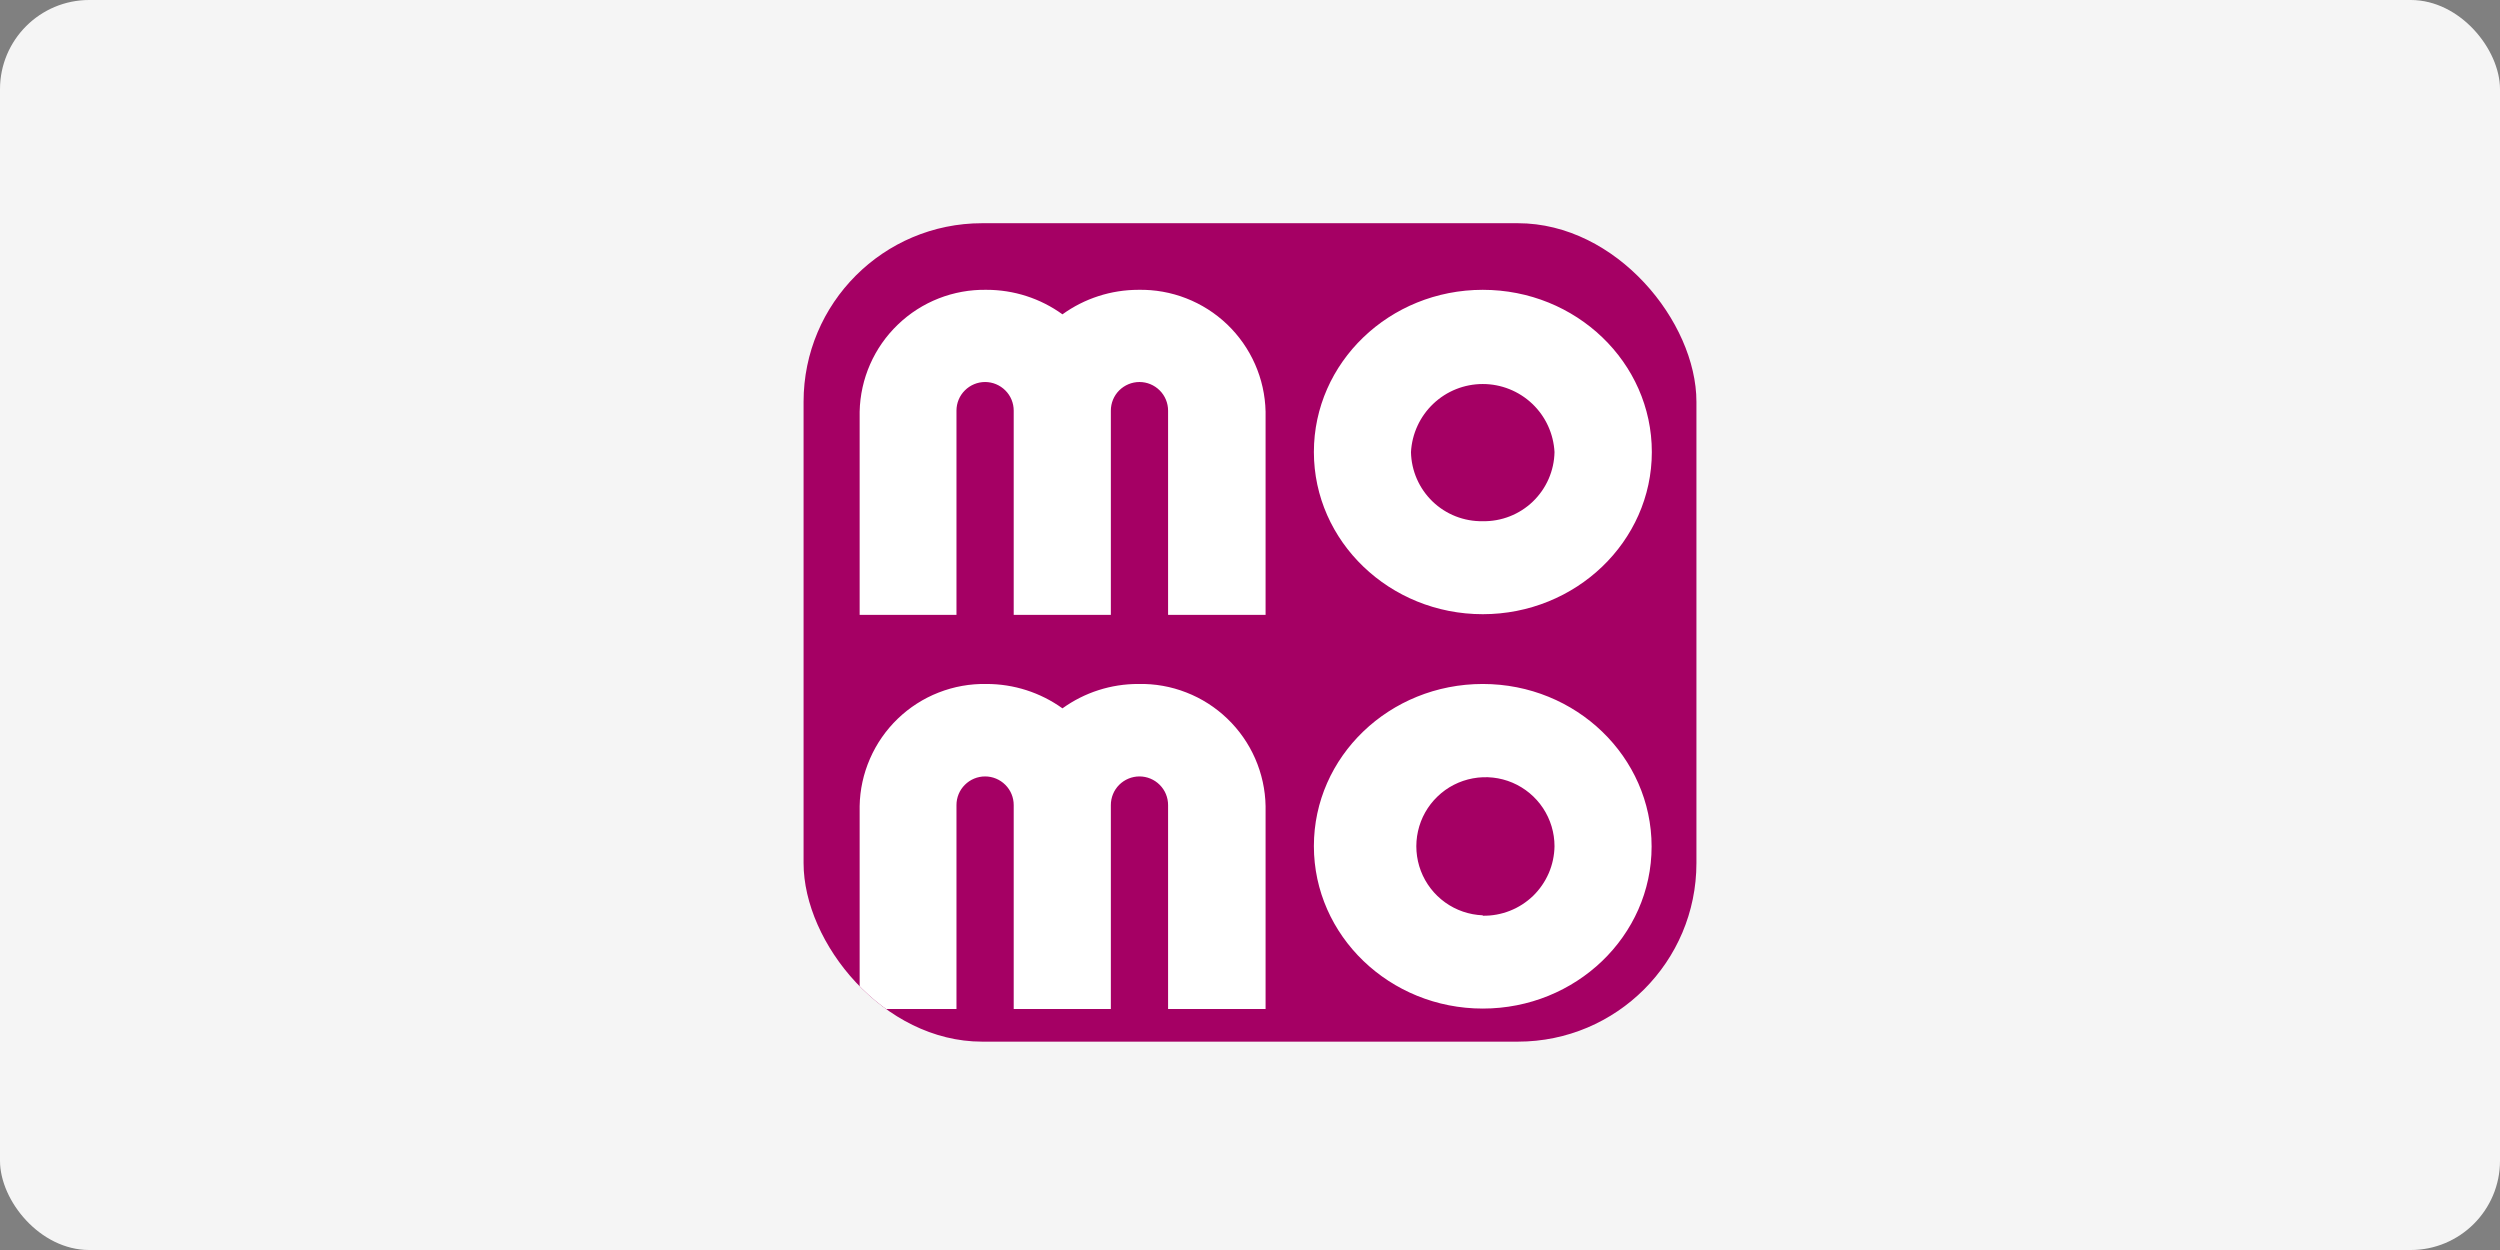 <svg width="56" height="28" viewBox="0 0 56 28" fill="none" xmlns="http://www.w3.org/2000/svg">
<rect x="0" y="0" width="56" height="28" fill="#808080" stroke="none"/>
<rect width="56" height="28" rx="2" fill="white"/>
<rect width="56" height="28" rx="2" fill="black" fill-opacity="0.04"/>
<g clip-path="url(#clip0_163_2333)">
<rect width="24" height="21.75" transform="translate(18 5)" fill="#A50064"/>
<path d="M33.214 6.492C31.124 6.492 29.431 8.12 29.431 10.125C29.431 12.13 31.129 13.758 33.214 13.758C35.298 13.758 37.001 12.13 37.001 10.125C37.001 8.12 35.307 6.492 33.214 6.492ZM33.214 11.675C32.795 11.682 32.391 11.524 32.09 11.234C31.788 10.943 31.614 10.545 31.606 10.127C31.628 9.715 31.807 9.328 32.106 9.044C32.405 8.76 32.801 8.602 33.214 8.602C33.626 8.602 34.022 8.76 34.322 9.044C34.621 9.328 34.799 9.715 34.821 10.127C34.813 10.545 34.639 10.943 34.337 11.234C34.036 11.524 33.632 11.682 33.214 11.675ZM28.349 9.221V13.773H26.165V9.199C26.165 9.028 26.098 8.865 25.977 8.745C25.857 8.625 25.694 8.557 25.524 8.557C25.354 8.557 25.191 8.625 25.07 8.745C24.95 8.865 24.883 9.028 24.883 9.199V13.773H22.707V9.199C22.707 9.028 22.64 8.865 22.519 8.745C22.399 8.625 22.236 8.557 22.066 8.557C21.896 8.557 21.733 8.625 21.613 8.745C21.492 8.865 21.425 9.028 21.425 9.199V13.773H19.256V9.221C19.272 8.482 19.58 7.781 20.113 7.27C20.645 6.758 21.359 6.479 22.097 6.492C22.708 6.491 23.304 6.683 23.799 7.041C24.294 6.684 24.889 6.492 25.5 6.492C26.239 6.477 26.954 6.756 27.489 7.267C28.023 7.779 28.333 8.481 28.349 9.221ZM33.214 15.321C31.124 15.321 29.431 16.946 29.431 18.953C29.431 20.961 31.129 22.592 33.214 22.592C35.298 22.592 36.996 20.967 36.996 18.962C36.996 16.957 35.307 15.321 33.214 15.321ZM33.214 20.503C32.91 20.491 32.617 20.391 32.371 20.214C32.124 20.037 31.935 19.791 31.827 19.508C31.719 19.224 31.697 18.915 31.763 18.619C31.829 18.322 31.981 18.052 32.2 17.842C32.418 17.631 32.694 17.49 32.993 17.435C33.291 17.38 33.599 17.413 33.879 17.532C34.158 17.651 34.396 17.849 34.564 18.102C34.731 18.355 34.821 18.652 34.821 18.955C34.818 19.163 34.774 19.369 34.692 19.559C34.609 19.75 34.49 19.923 34.341 20.068C34.191 20.212 34.015 20.326 33.821 20.402C33.628 20.478 33.421 20.516 33.214 20.512V20.503ZM28.349 18.058V22.601H26.165V18.034C26.165 17.863 26.098 17.7 25.977 17.58C25.857 17.46 25.694 17.392 25.524 17.392C25.354 17.392 25.191 17.46 25.07 17.58C24.95 17.7 24.883 17.863 24.883 18.034V22.601H22.707V18.034C22.707 17.863 22.64 17.7 22.519 17.58C22.399 17.46 22.236 17.392 22.066 17.392C21.896 17.392 21.733 17.46 21.613 17.58C21.492 17.7 21.425 17.863 21.425 18.034V22.601H19.256V18.058C19.262 17.691 19.341 17.33 19.488 16.994C19.634 16.658 19.845 16.355 20.109 16.1C20.373 15.846 20.684 15.646 21.025 15.513C21.366 15.379 21.731 15.314 22.097 15.321C22.708 15.32 23.303 15.511 23.799 15.867C24.294 15.51 24.89 15.319 25.5 15.321C25.867 15.313 26.232 15.377 26.573 15.511C26.916 15.644 27.228 15.844 27.492 16.098C27.757 16.352 27.969 16.656 28.116 16.992C28.263 17.329 28.343 17.691 28.349 18.058Z" fill="white"/>
</g>
<defs>
<clipPath id="clip0_163_2333">
<rect x="18" y="5" width="20" height="18.333" rx="4" fill="white"/>
</clipPath>
</defs>
</svg>
